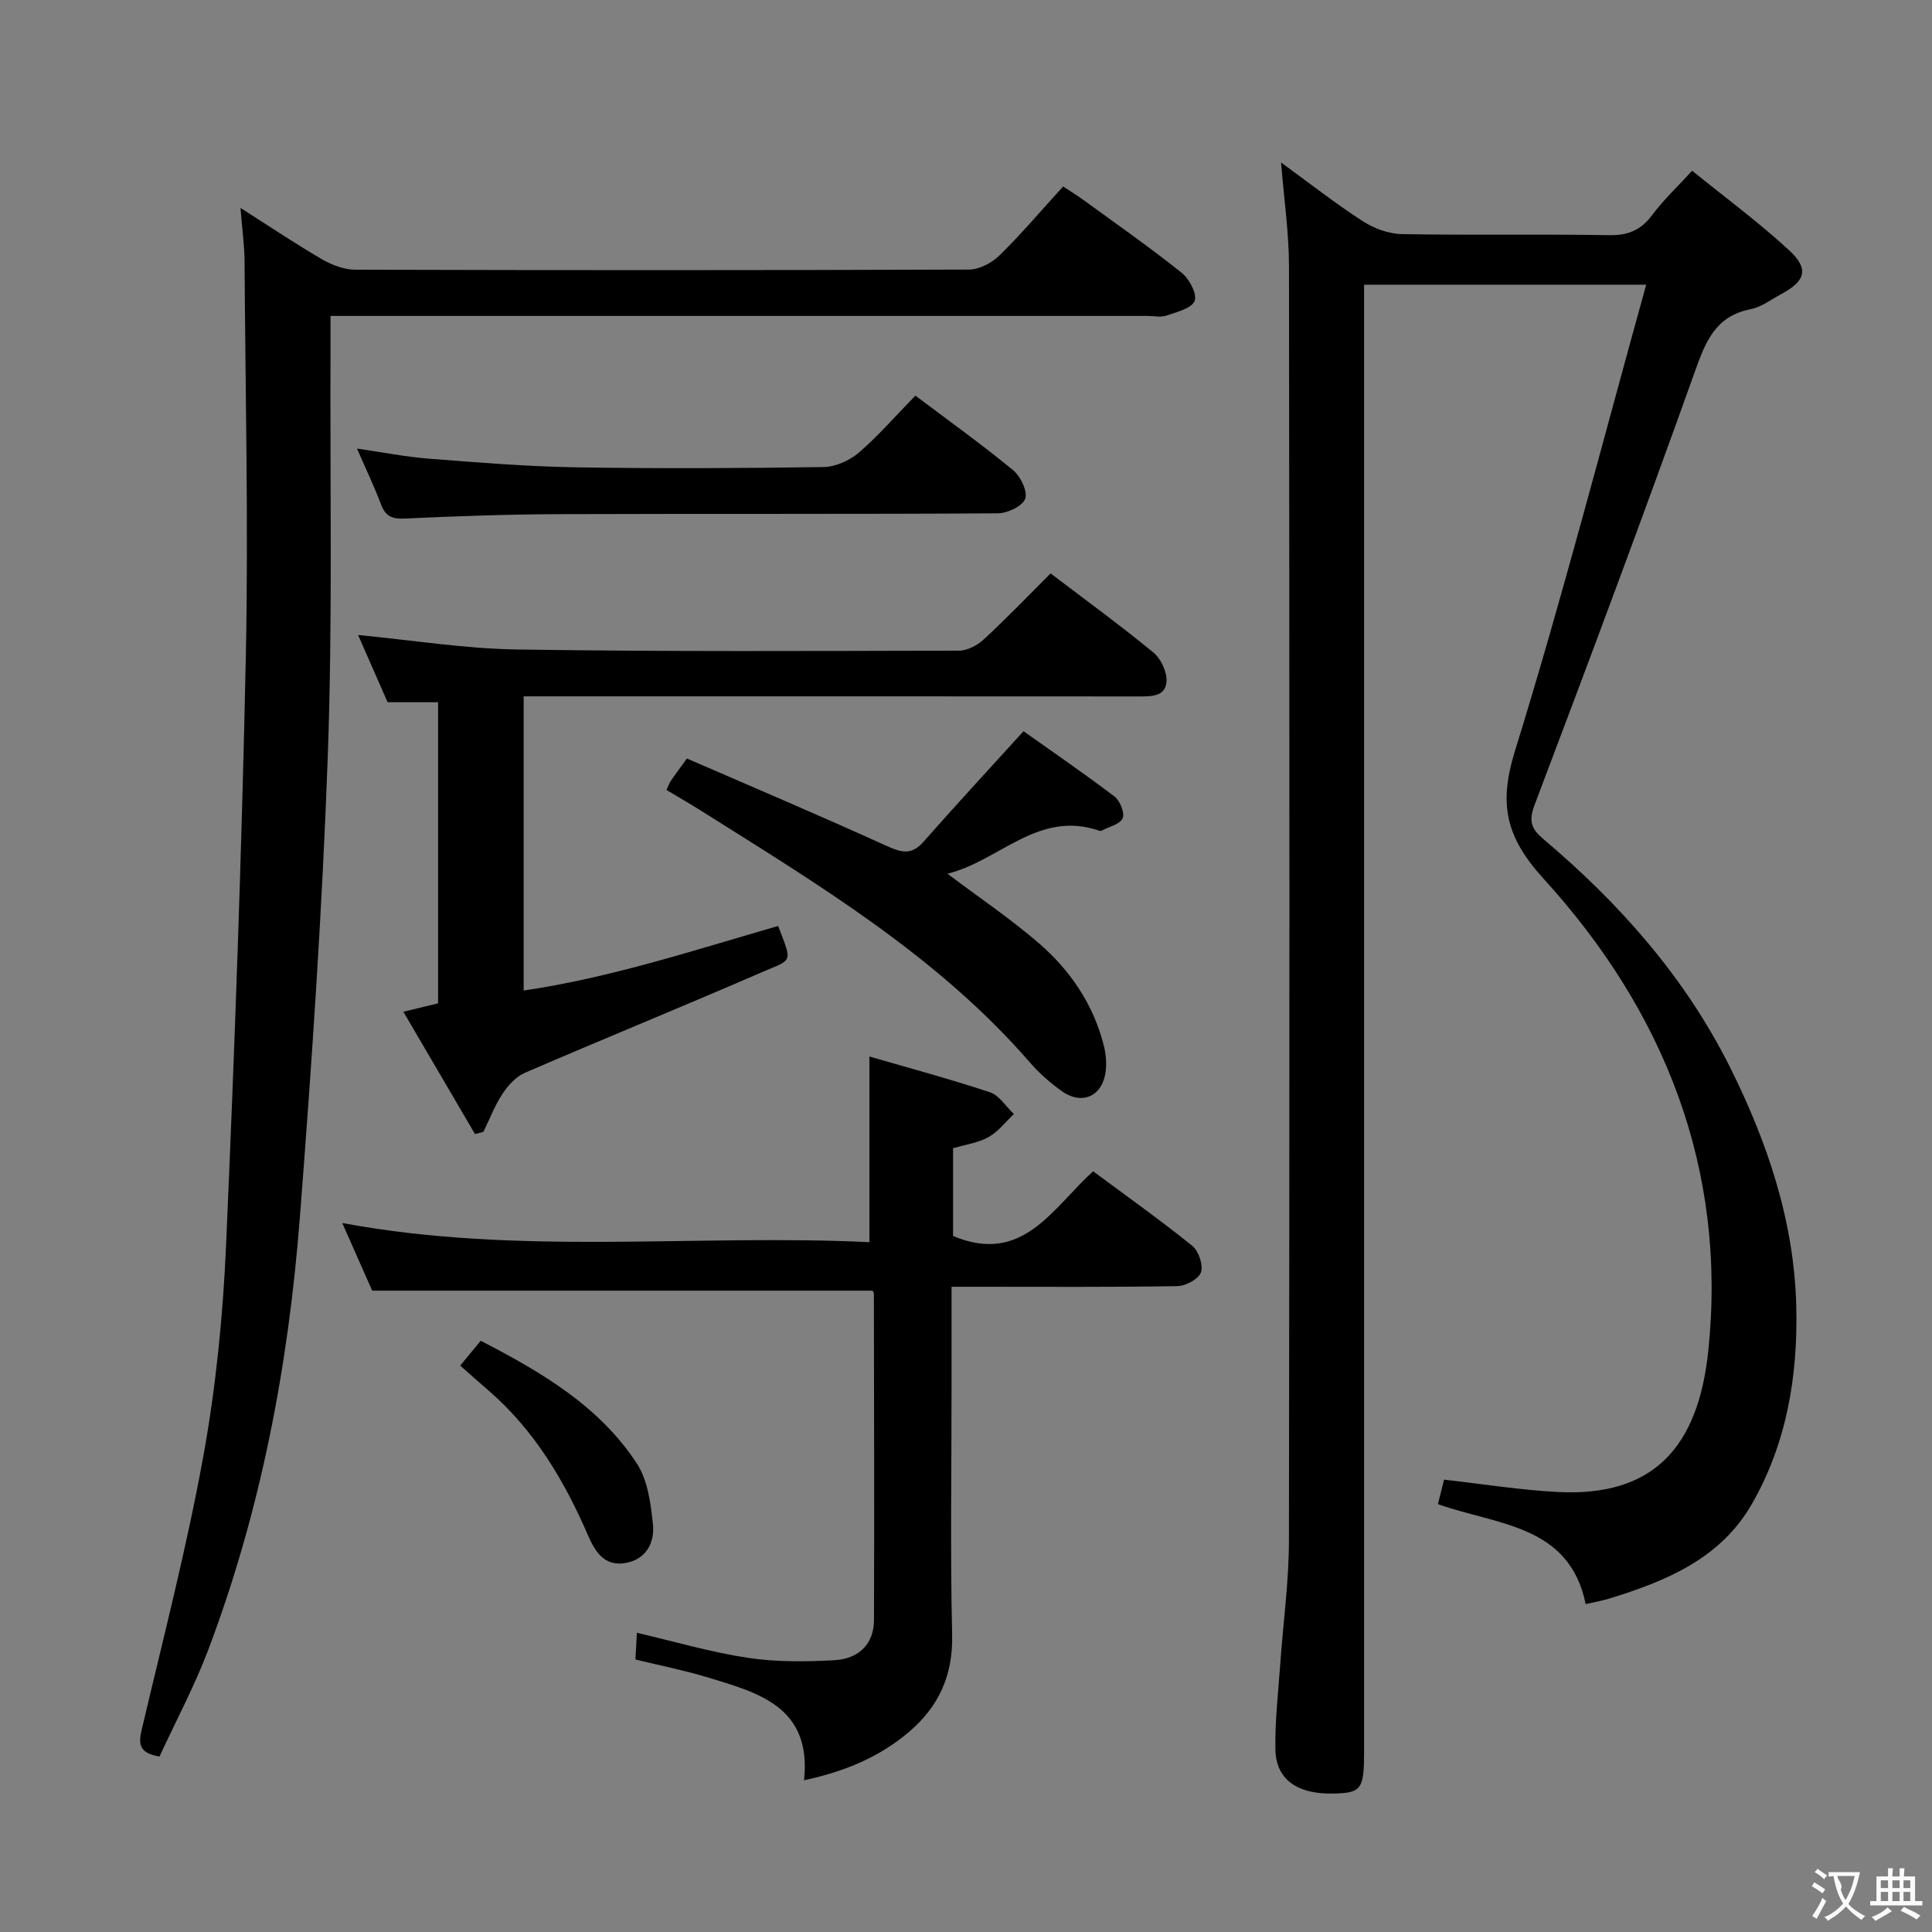 <svg enable-background="new 0 0 400 400" viewBox="0 0 400 400" xmlns="http://www.w3.org/2000/svg"><rect x="0" y="0" width="400" height="400" fill="#808080" stroke="none"/><g fill="#010000"><path d="m265.23 33.64c5.85 4.26 11.19 8.45 16.86 12.12 2.35 1.52 5.4 2.66 8.16 2.71 14.33.26 28.67-.02 43 .22 3.91.06 6.54-1.1 8.85-4.21 2.26-3.05 5.08-5.68 8.24-9.13 6.8 5.51 13.73 10.62 20.03 16.42 4.25 3.92 3.48 6.41-1.66 9.16-2.05 1.1-4.05 2.65-6.24 3.08-7.31 1.43-9.34 6.69-11.58 12.97-10.72 30.02-21.89 59.88-33.18 89.69-1.27 3.37-.65 4.96 1.82 7.04 15.79 13.34 29.33 28.6 38.63 47.21 7.79 15.59 13.31 31.96 13.74 49.55.35 14.3-1.94 28.24-9.16 40.86-6.51 11.38-17.75 16-29.53 19.63-1.42.44-2.89.69-4.91 1.15-3.39-16.48-18.3-16.33-30.59-20.69.48-1.94.95-3.82 1.26-5.07 8.13.91 15.81 2.15 23.53 2.55 19.72 1.04 29.11-9.16 31.19-29.28 3.89-37.56-9.07-70.2-34.09-97.67-7.82-8.59-9.37-15.4-5.96-26.42 9.81-31.68 18.09-63.83 27.19-96.59-19.9 0-38.72 0-58.41 0v6.09 297.49c0 7.85-.53 8.63-5.98 8.81-7.71.27-12.26-2.8-12.38-9.11-.11-5.8.57-11.62.98-17.43.6-8.61 1.81-17.22 1.82-25.83.14-88 .12-175.99.01-263.99-.02-6.85-1.03-13.73-1.64-21.33z"/><path d="m49.79 43.05c6.33 4.03 11.53 7.53 16.94 10.67 2.04 1.18 4.58 2.12 6.89 2.12 42.33.12 84.66.13 127-.03 2.12-.01 4.7-1.35 6.27-2.89 4.51-4.41 8.6-9.25 13.22-14.31 1.54 1.02 3.04 1.94 4.45 2.97 6.73 4.9 13.56 9.68 20.06 14.87 1.59 1.27 3.27 4.39 2.72 5.83-.59 1.55-3.68 2.31-5.8 3.05-1.19.41-2.64.08-3.97.08-54.16 0-108.33 0-162.49 0-1.96 0-3.93 0-6.65 0 0 2.42.01 4.35 0 6.28-.13 28.33.45 56.68-.57 84.98-1.15 31.89-3.32 63.76-5.79 95.57-2.38 30.57-8.07 60.58-18.97 89.38-2.86 7.56-6.71 14.74-10.08 22.05-4.08-.68-4.41-2.43-3.71-5.43 4.44-18.88 9.33-37.69 12.79-56.76 2.6-14.34 4.06-28.99 4.7-43.56 1.78-40.56 3.24-81.14 4.09-121.73.57-27.45-.09-54.92-.26-82.38-.04-3.13-.49-6.26-.84-10.76z"/><path d="m131.56 343.58c.11-2.1.2-3.72.3-5.53 7.86 1.83 15.33 4.03 22.95 5.18 5.87.89 11.96.83 17.92.5 5.24-.29 8.2-3.49 8.22-8.32.08-22.5.01-44.99-.02-67.49 0-.3-.22-.6-.25-.7-34.48 0-68.88 0-103.62 0-1.83-4.14-3.91-8.83-6.2-14.01 36.64 6.84 73.17 2.23 109.14 3.97 0-13.01 0-25.32 0-38.44 8 2.32 16.56 4.62 24.95 7.4 1.94.64 3.32 2.96 4.96 4.5-1.72 1.63-3.23 3.65-5.24 4.78-2.1 1.19-4.68 1.52-7.35 2.32v18.15c14.42 6.09 20.59-5.77 29-13.39 7.03 5.22 13.94 10.12 20.52 15.43 1.33 1.07 2.32 4 1.8 5.5-.47 1.39-3.16 2.82-4.9 2.85-13.66.23-27.33.13-41 .13-1.79 0-3.57 0-5.73 0v21.07c0 17-.28 34 .12 50.99.19 8.39-2.76 14.85-8.93 20.1-6.06 5.15-13.12 8.16-21.73 10.01 1.61-15.25-9.46-18.1-20-21.31-4.75-1.44-9.63-2.4-14.91-3.69z"/><path d="m217.52 118.72c7.33 5.58 14.47 10.77 21.27 16.37 1.57 1.29 2.86 4.05 2.72 6.03-.21 3.16-3.24 3.07-5.84 3.07-40.33-.03-80.66-.02-120.99-.02-1.97 0-3.94 0-6.26 0v60.91c18.09-2.66 35.33-8.37 52.69-13.37 2.99 7.84 3.03 6.8-3.4 9.59-16.29 7.07-32.74 13.77-49.04 20.81-1.84.8-3.48 2.61-4.63 4.35-1.61 2.44-2.67 5.24-3.96 7.88-.58.15-1.16.3-1.74.45-4.86-8.29-9.71-16.58-14.83-25.32 2.89-.7 5.04-1.22 7.19-1.74 0-20.85 0-41.47 0-62.34-3.48 0-6.73 0-10.45 0-1.98-4.5-4.07-9.27-6.11-13.92 11.18 1.07 22.04 2.83 32.92 3 30.49.47 60.99.31 91.49.24 1.73 0 3.79-1.09 5.11-2.31 4.63-4.27 9.01-8.84 13.86-13.68z"/><path d="m196.16 180.89c6.66 5.02 13.12 9.37 18.97 14.43 6.49 5.62 11.25 12.65 13.4 21.14.44 1.73.61 3.65.38 5.42-.66 5.09-4.88 7-9.06 4.04-2.42-1.72-4.72-3.75-6.66-6-19.09-21.96-43.67-36.72-67.89-51.97-2.38-1.5-4.82-2.91-7.31-4.4.35-.74.56-1.37.92-1.91.82-1.23 1.72-2.4 3.31-4.6 13.69 5.95 27.55 11.82 41.24 18.05 3.08 1.4 5.21 2.06 7.73-.8 6.55-7.44 13.28-14.71 20.72-22.9 5.53 3.92 12.3 8.57 18.84 13.52 1.14.87 2.16 3.41 1.68 4.5-.54 1.25-2.82 1.75-4.35 2.57-.13.07-.34.06-.49.01-12.63-4.36-20.71 6.29-31.43 8.9z"/><path d="m189.52 81.91c7.04 5.3 13.8 10.14 20.2 15.41 1.56 1.28 3.08 4.39 2.54 5.93-.54 1.53-3.68 3.02-5.69 3.03-30.29.19-60.59.06-90.89.17-10.63.04-21.27.42-31.89.91-2.56.12-3.95-.42-4.87-2.86-1.41-3.71-3.13-7.31-5.01-11.63 5.28.76 10.03 1.71 14.83 2.09 10.09.78 20.2 1.62 30.31 1.79 17.14.29 34.29.2 51.43-.05 2.48-.04 5.39-1.33 7.31-2.97 4.02-3.45 7.52-7.51 11.73-11.82z"/><path d="m95.28 282.73c1.49-1.8 2.82-3.41 4.25-5.14 12.61 6.52 24.54 13.52 32.32 25.41 2.26 3.46 2.88 8.26 3.33 12.54.41 3.86-1.41 7.37-5.77 8.08-4.2.68-6.14-2.22-7.63-5.66-4.92-11.38-11.15-21.88-20.68-30.11-1.86-1.59-3.69-3.24-5.82-5.12z"/></g><path d="m377.9 391.2c-.2.3-.4.5-.6.8-.7-.6-1.4-1-2.2-1.5.2-.3.4-.5.5-.8.6.4 1.4.8 2.3 1.5zm-1.8 6.1c-.2-.2-.5-.4-.9-.6.4-.6.8-1.2 1.2-1.9s.7-1.3.9-1.9c.3.3.5.5.8.7-.7 1.3-1.4 2.6-2 3.7zm2.2-9c-.3.3-.5.5-.6.8-.6-.6-1.3-1.1-2-1.5.3-.3.5-.5.6-.7.6.5 1.3.9 2 1.4zm.3.2v-.9h2 4.5c-.3 1.3-.6 2.5-1 3.6s-.9 2.1-1.4 3c.4.5 1 1 1.6 1.4s1.2.8 1.9 1.1c-.3.2-.5.4-.8.8-.4-.3-1-.7-1.6-1.2s-1.2-1.1-1.6-1.6c-.5.6-1.1 1.1-1.7 1.6s-1.4.9-2.1 1.4c-.1-.3-.3-.5-.7-.8.6-.2 1.2-.5 1.9-1s1.4-1.1 2-1.8c-.5-.8-.9-1.6-1.2-2.5s-.6-2-.8-3.2c-.4.1-.7.1-1 .1zm2.5 2.7c.3 1 .7 1.7 1 2.2.3-.5.6-1.1 1-2s.6-1.9.9-3h-3.2-.4c.1.9 1.3 1.8.7 2.8z" fill="#fbfafa"/><path d="m396.5 388.5v1.5 3.6h1.5v.9c-.4 0-1 0-1.7 0h-7.9c-.5 0-.9 0-1.2 0v-.9h1.3v-3.5c0-.7 0-1.2 0-1.6h2.4c0-.8 0-1.4 0-1.7h1c0 .3-.1.8-.1 1.7h1.5c0-.8 0-1.4 0-1.7h1c0 .3-.1.9-.1 1.7zm-8.2 9.2c-.2-.3-.5-.5-.8-.8.8-.3 1.4-.6 1.9-.9s1-.7 1.4-1.1c.3.3.6.5.9.8-1.6 1-2.8 1.6-3.4 2zm2.6-6.8v-1.6h-1.5v1.6zm0 2.7v-1.9h-1.5v1.9zm2.4-2.7v-1.6h-1.5v1.6zm0 2.7v-1.9h-1.5v1.9zm.2 2 .7-.8c.4.2.9.5 1.6.8s1.3.7 1.8 1c-.3.3-.5.5-.8.8-.4-.3-1.5-1-3.3-1.8zm2-4.7v-1.6h-1.4v1.6zm0 2.7v-1.9h-1.4v1.9z" fill="#fbfafa"/></svg>